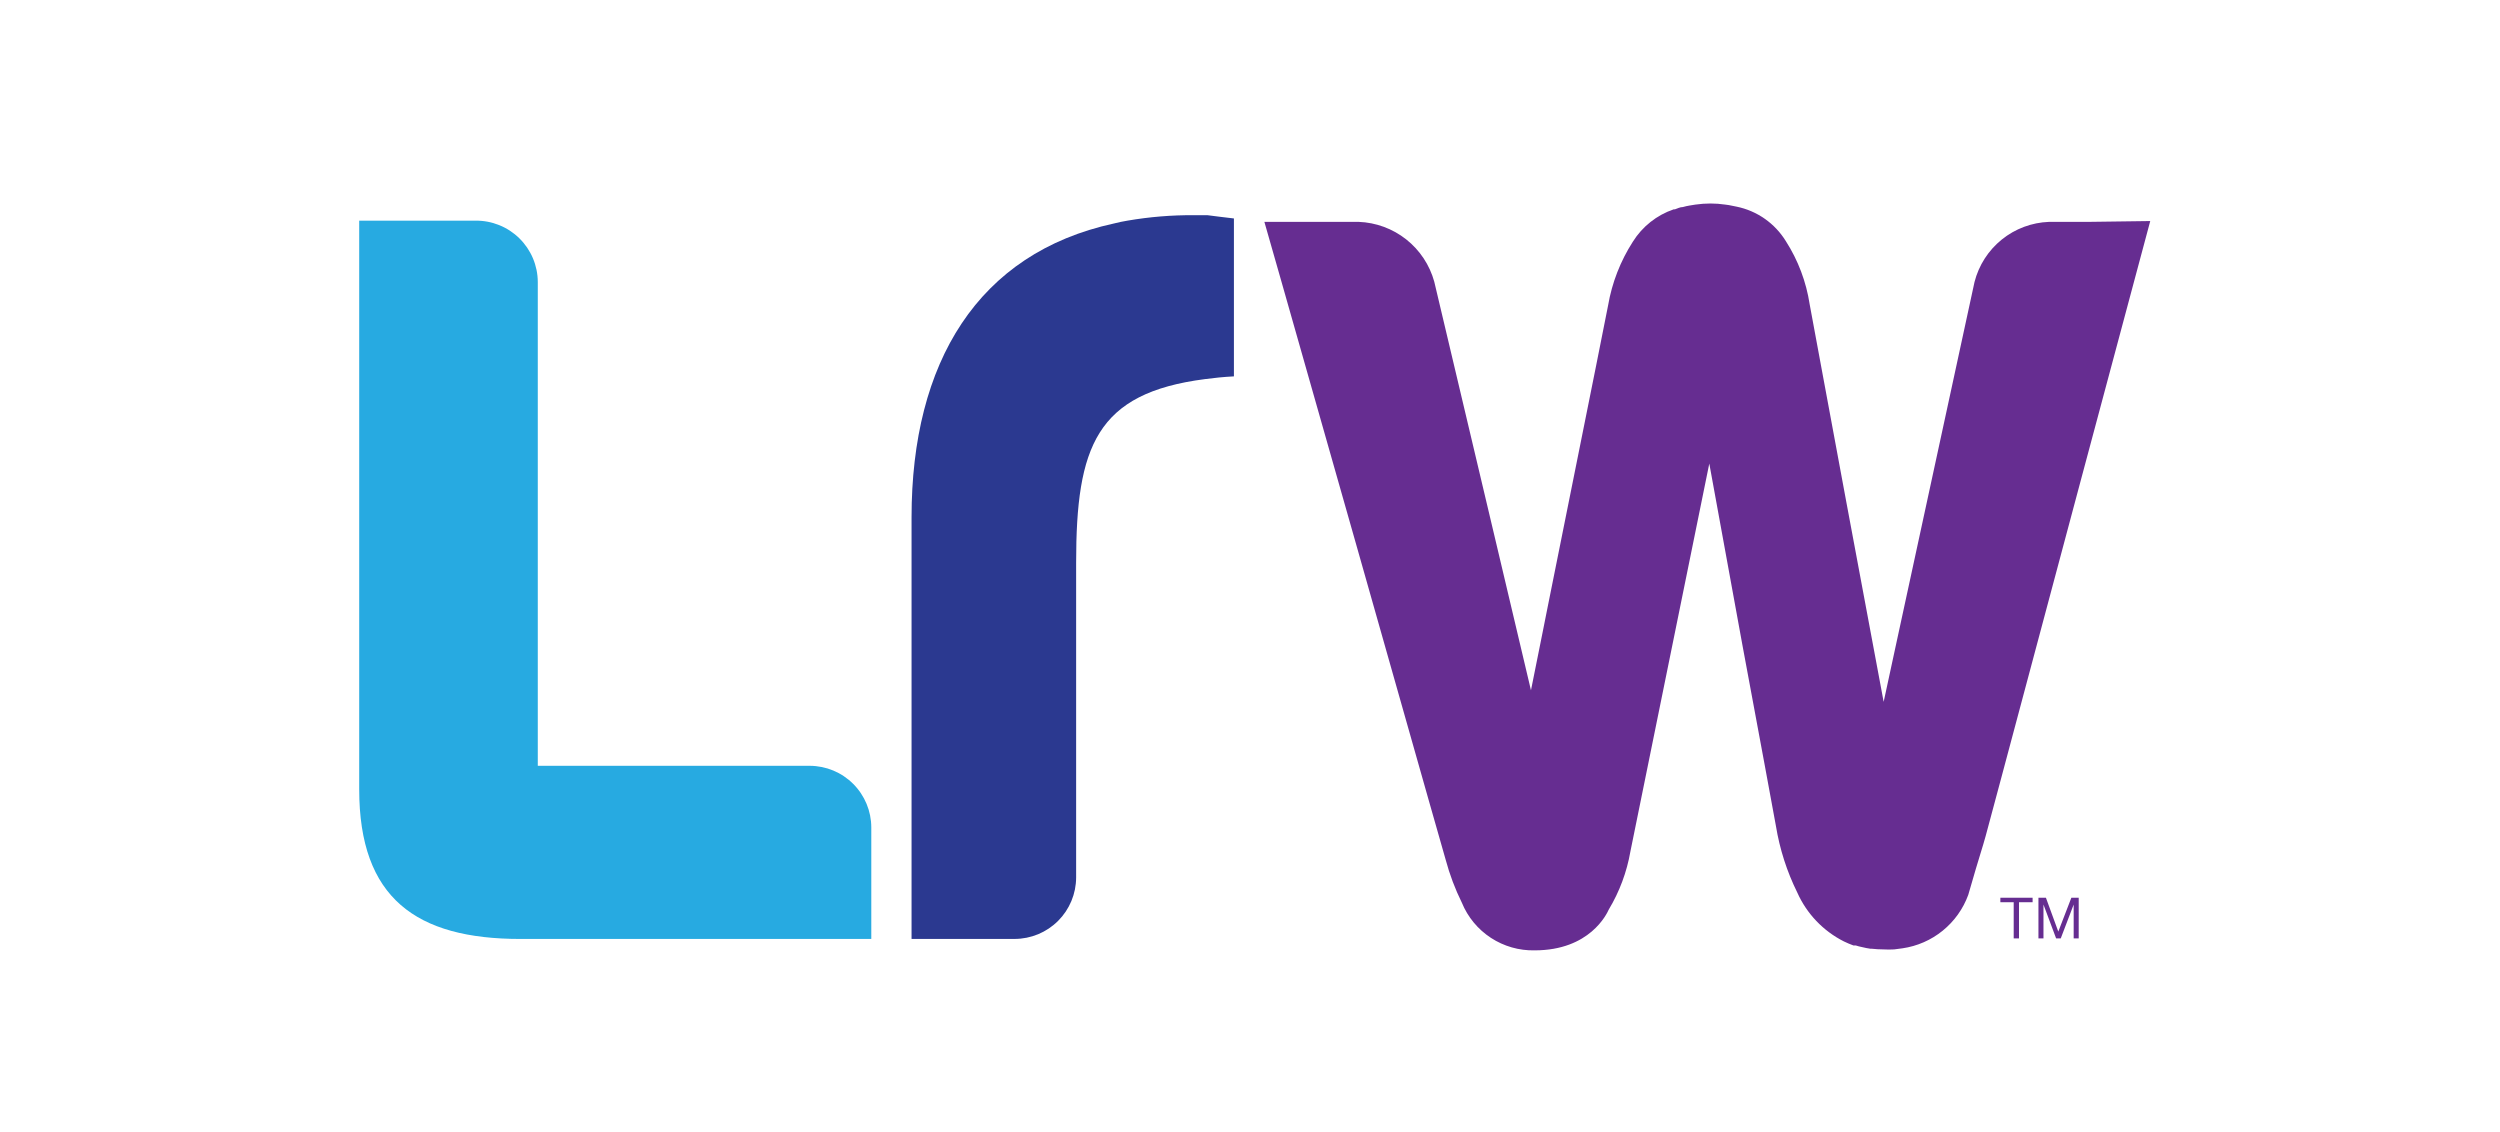 <svg width="201" height="91" viewBox="0 0 201 91" fill="none" xmlns="http://www.w3.org/2000/svg">
<path d="M65.11 61.571H43.238V22.672C43.236 22.019 43.103 21.373 42.85 20.771C42.596 20.169 42.226 19.623 41.76 19.164C41.295 18.706 40.743 18.344 40.137 18.1C39.531 17.855 38.883 17.733 38.23 17.741H28.88V63.462C28.88 72.211 33.462 75.492 41.839 75.492H70.052V66.524C70.05 65.213 69.528 63.957 68.602 63.029C67.676 62.1 66.421 61.576 65.11 61.571Z" fill="#27AAE1"/>
<path d="M167.959 17.838H164.744C163.357 17.889 162.024 18.387 160.944 19.258C159.864 20.13 159.095 21.327 158.751 22.671L152.485 51.618L151.446 56.429L148.461 40.453L146.394 29.309L145.497 24.465C145.221 22.658 144.569 20.929 143.583 19.39C143.147 18.68 142.57 18.067 141.887 17.589C141.204 17.111 140.431 16.779 139.614 16.613L139.286 16.547C139.095 16.503 138.901 16.47 138.706 16.449C138.315 16.391 137.92 16.362 137.525 16.361C137.119 16.362 136.713 16.391 136.311 16.449L135.841 16.525C135.66 16.554 135.481 16.594 135.305 16.646C135.075 16.646 134.857 16.766 134.66 16.832H134.562C133.201 17.296 132.043 18.215 131.281 19.434C130.281 20.99 129.604 22.73 129.291 24.552L128.328 29.397L124.402 48.95L124.063 50.655L123.09 55.5L120.323 43.799L115.315 22.649C114.944 21.305 114.155 20.114 113.062 19.249C111.968 18.384 110.628 17.89 109.235 17.838H101.656L103.012 22.584L108.95 43.471L114.877 64.369L116.233 69.126C116.553 70.317 116.989 71.475 117.535 72.581C118.009 73.736 118.822 74.719 119.867 75.402C120.911 76.085 122.138 76.436 123.385 76.409C127.825 76.409 129.192 73.467 129.345 73.128C130.208 71.692 130.797 70.109 131.084 68.459L134.255 52.864L137.427 37.27L140.095 51.891L141.899 61.602L142.785 66.414C143.089 68.272 143.668 70.074 144.502 71.761C145.26 73.461 146.581 74.847 148.242 75.687C148.495 75.81 148.754 75.919 149.018 76.015H149.204C149.369 76.07 149.537 76.114 149.707 76.146C149.927 76.202 150.15 76.245 150.374 76.278H150.484C150.796 76.313 151.11 76.331 151.424 76.332C151.712 76.349 152 76.349 152.288 76.332L152.955 76.245C154.143 76.073 155.263 75.583 156.194 74.826C157.126 74.069 157.836 73.075 158.248 71.947C158.434 71.335 158.642 70.613 158.86 69.847C159.079 69.082 159.407 68.098 159.648 67.212L160.884 62.608L167.314 38.55L172.88 17.772L167.959 17.838Z" fill="#662D91"/>
<path d="M98.025 17.422L97.074 17.301H95.981C94.196 17.29 92.414 17.436 90.655 17.739C90.283 17.794 89.922 17.881 89.561 17.968C78.626 20.352 73.289 29.123 73.289 41.589V75.49H81.578C82.888 75.487 84.144 74.965 85.07 74.039C85.997 73.113 86.518 71.857 86.521 70.547V45.242C86.521 35.892 88.14 31.605 96.888 30.479C97.621 30.38 98.386 30.304 99.207 30.26V17.564L98.025 17.422Z" fill="#2B3990"/>
<path d="M160.829 72.539V72.178H163.421V72.539H162.327V75.448H161.901V72.539H160.829Z" fill="#662D91"/>
<path d="M164.492 72.178L165.487 74.901L166.537 72.178H167.128V75.448H166.723V72.725L165.684 75.448H165.312L164.295 72.725V75.448H163.891V72.178H164.492Z" fill="#662D91"/>
</svg>
